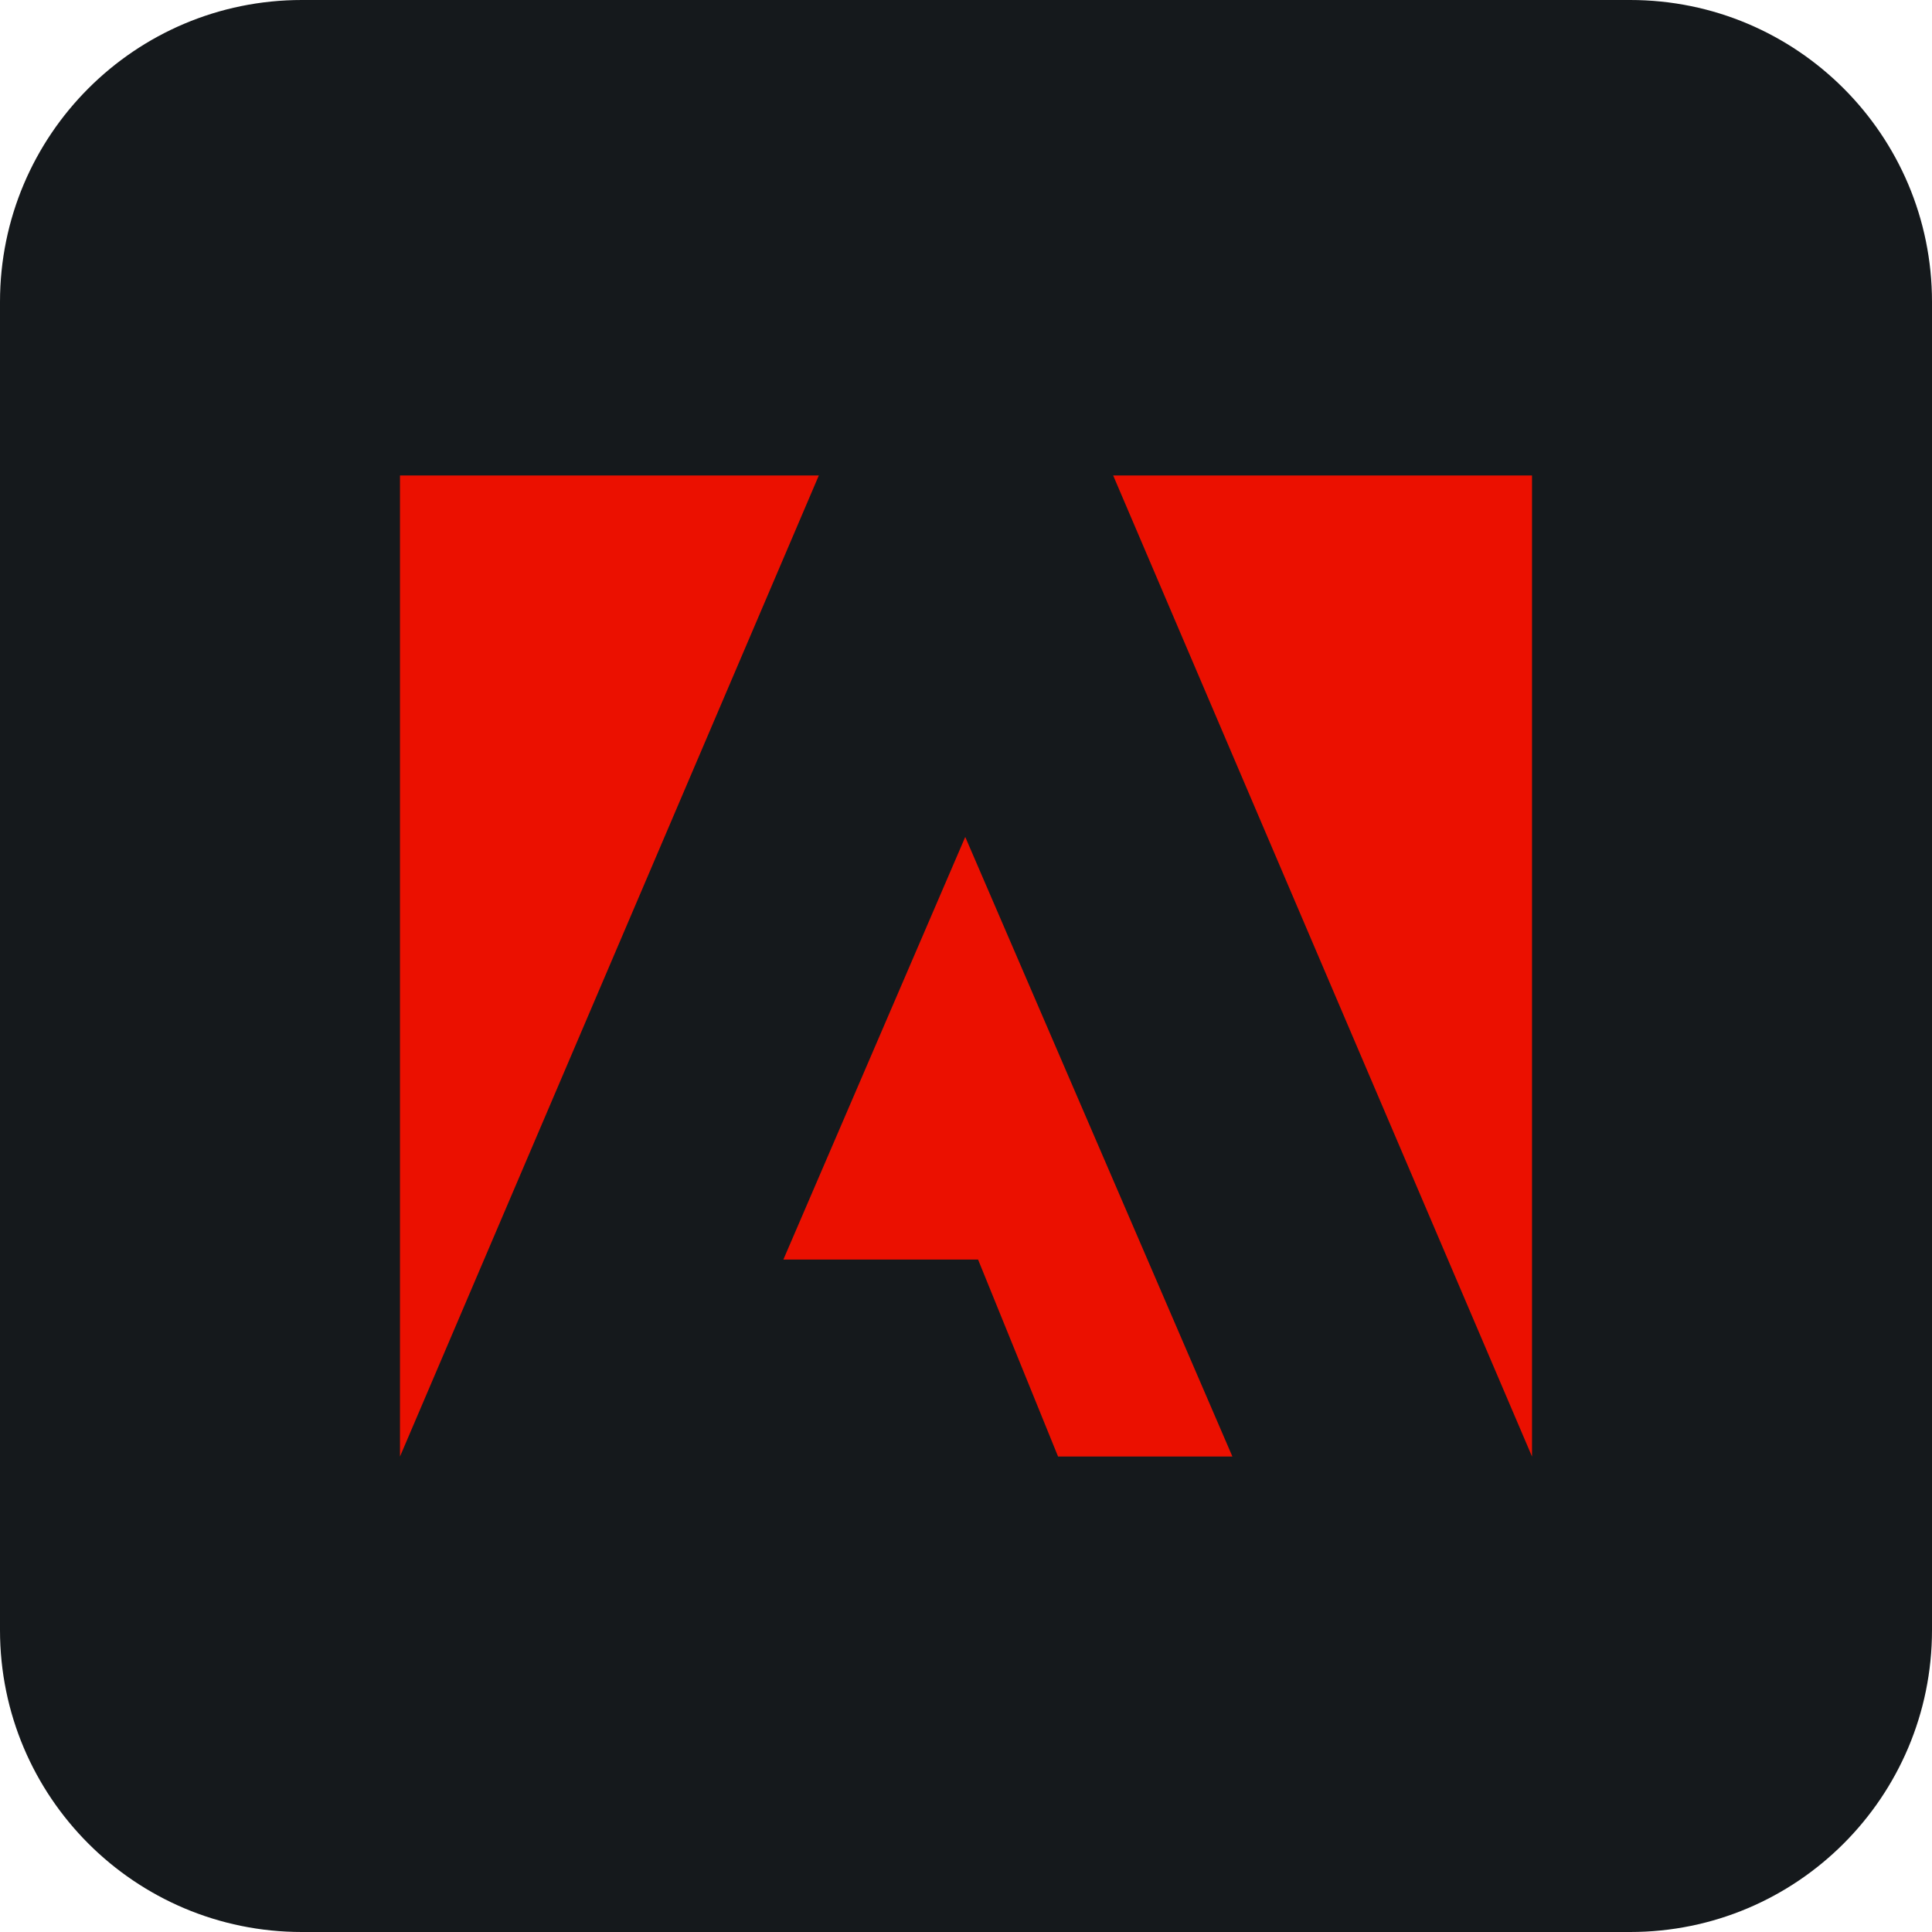<svg version="1.2" xmlns="http://www.w3.org/2000/svg" viewBox="0 0 256 256" width="256" height="256"><style>.a{fill:#15191c}.b{fill:#eb1000}</style><path fill-rule="evenodd" class="a" d="m40 0h176c22.1 0 40 17.9 40 40v176c0 22.1-17.9 40-40 40h-176c-22.1 0-40-17.9-40-40v-176c0-22.1 17.9-40 40-40z"/><path class="b" d="m147.5 63h55.5v130zm-39 0h-55.5v130zm19.4 47.9l35.4 82.1h-23.1l-10.6-26.1h-25.8z"/></svg>